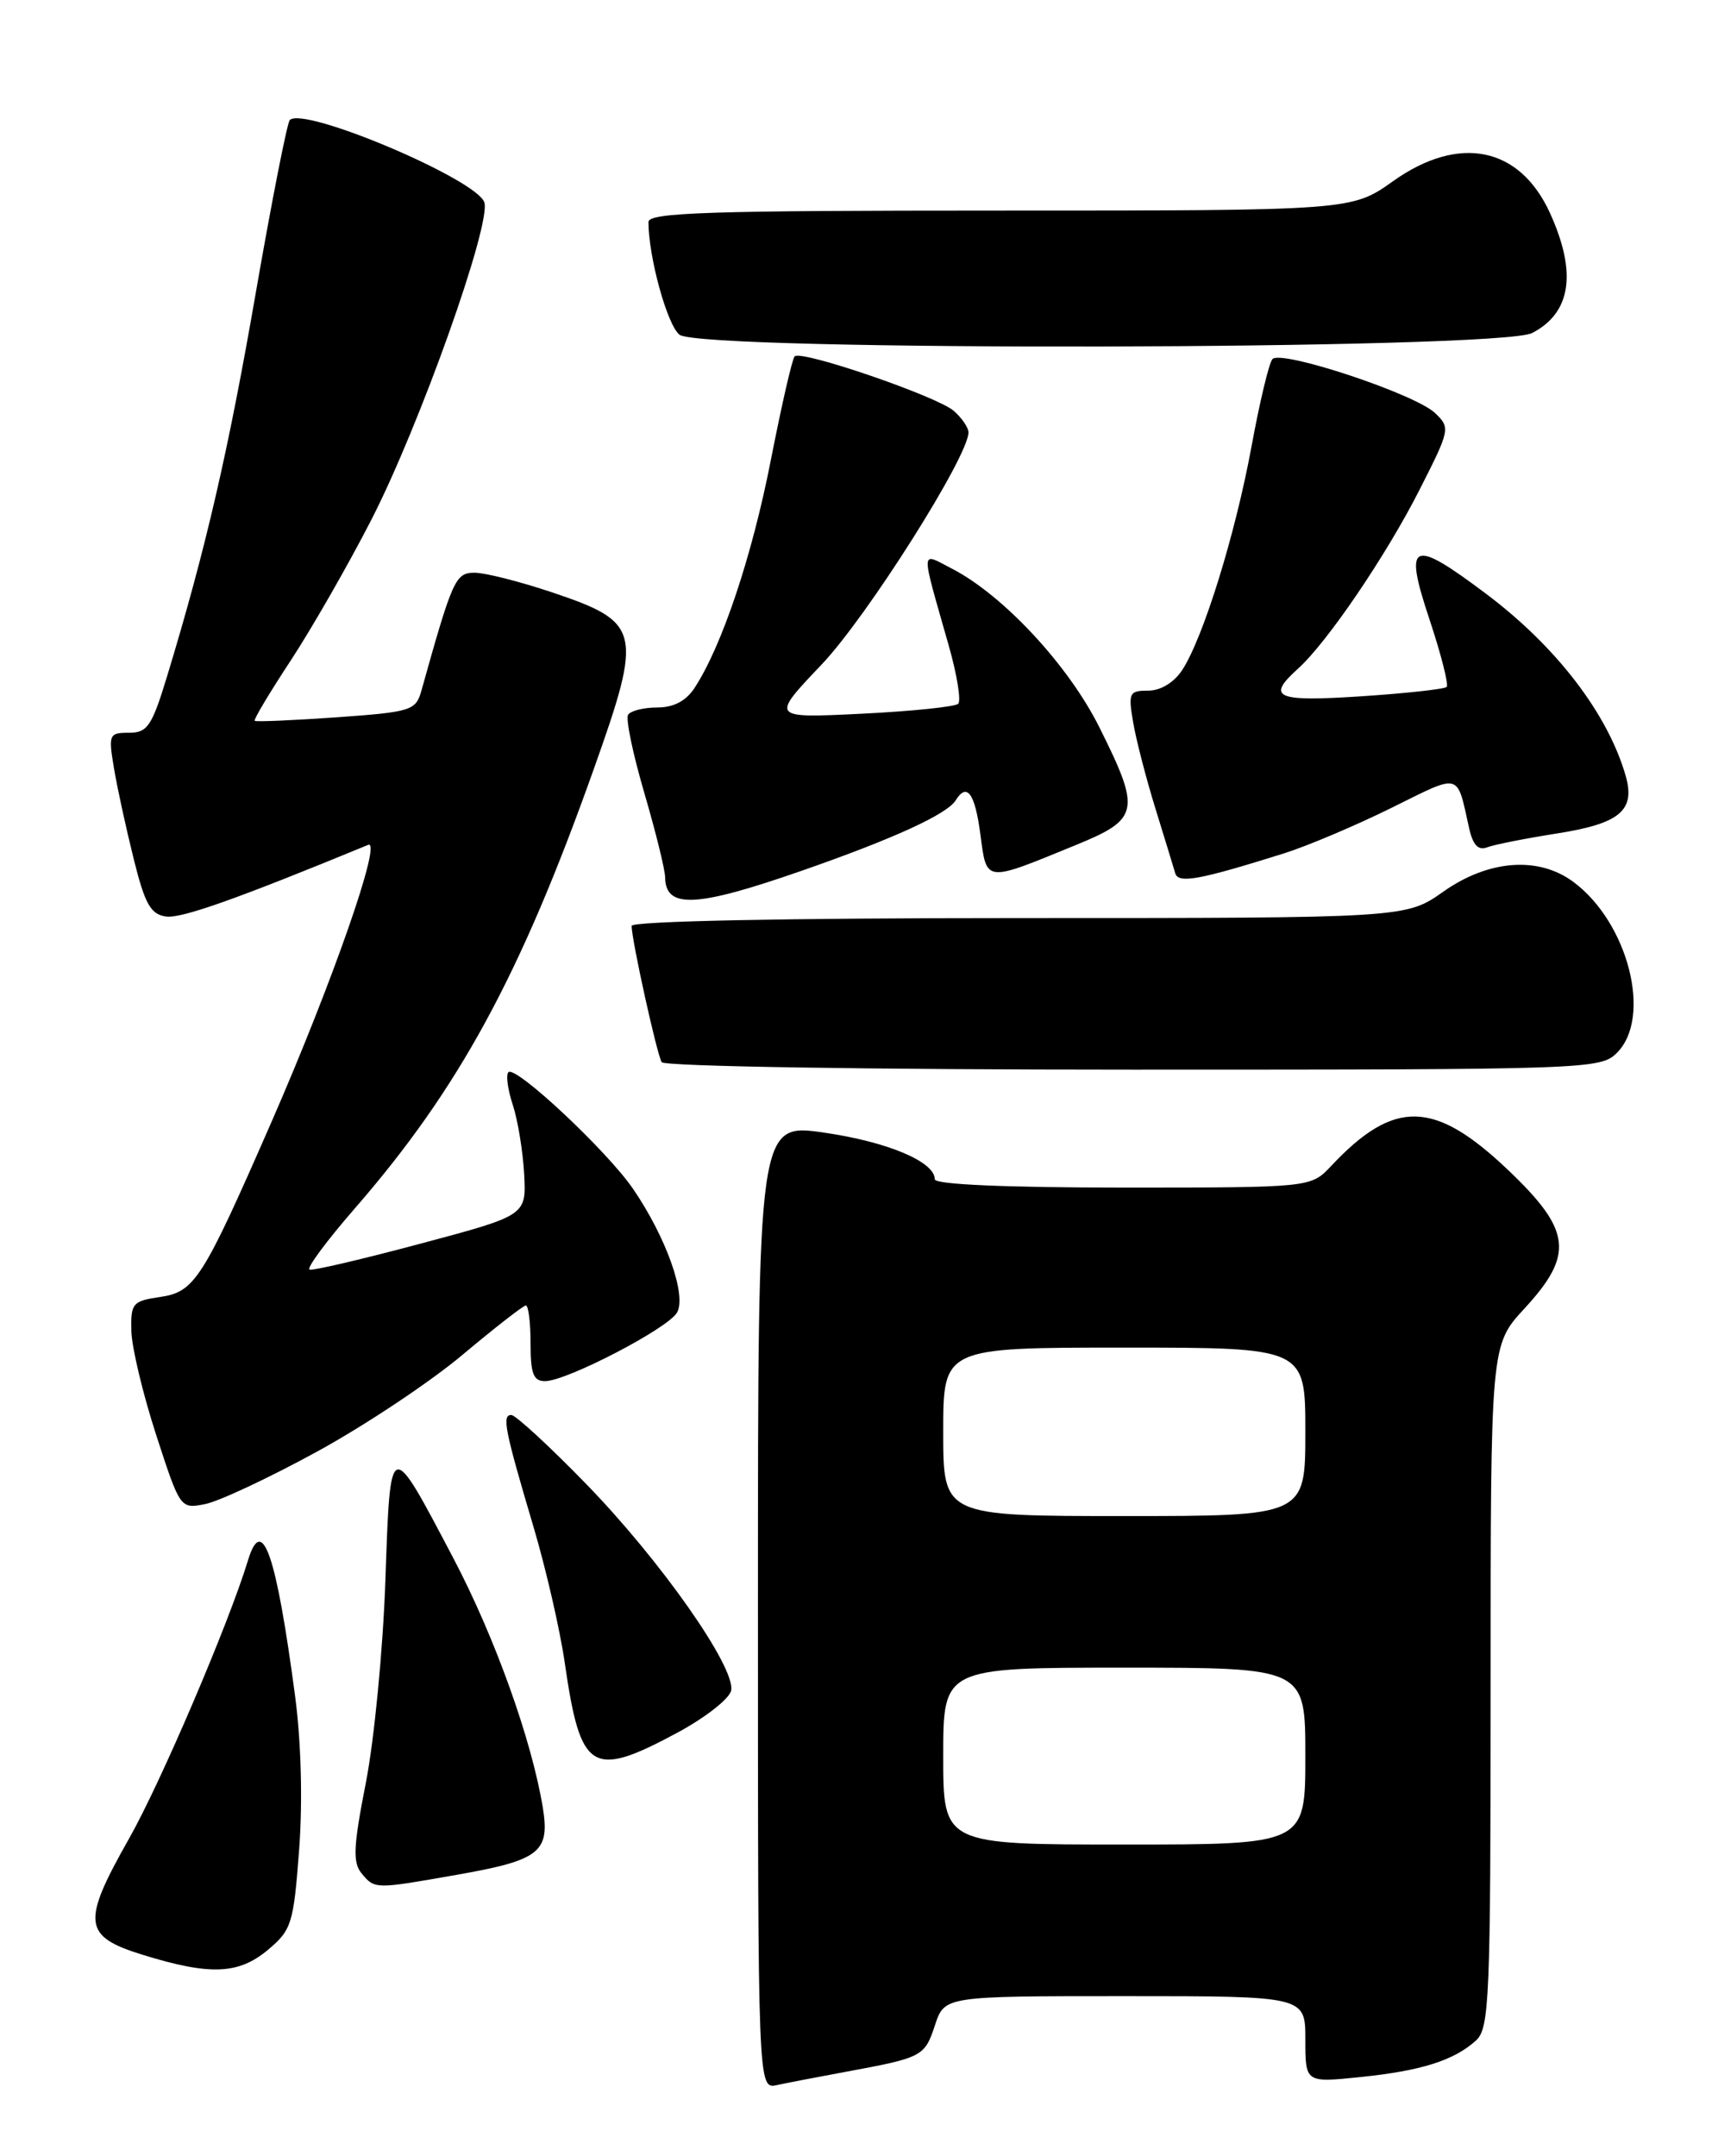 <?xml version="1.0" encoding="UTF-8" standalone="no"?>
<!DOCTYPE svg PUBLIC "-//W3C//DTD SVG 1.1//EN" "http://www.w3.org/Graphics/SVG/1.1/DTD/svg11.dtd" >
<svg xmlns="http://www.w3.org/2000/svg" xmlns:xlink="http://www.w3.org/1999/xlink" version="1.1" viewBox="0 0 204 256">
 <g >
 <path fill="currentColor"
d=" M 100.50 245.97 C 109.54 244.30 109.79 244.17 111.02 240.45 C 112.16 237.00 112.16 237.00 133.58 237.00 C 155.00 237.00 155.00 237.00 155.00 242.14 C 155.00 247.28 155.00 247.28 161.51 246.61 C 168.75 245.87 172.63 244.64 175.25 242.28 C 176.86 240.81 177.00 237.51 177.00 200.21 C 177.00 159.72 177.00 159.72 181.00 155.38 C 186.94 148.94 186.60 146.08 179.08 138.92 C 170.32 130.58 165.54 130.47 158.06 138.44 C 155.65 141.00 155.65 141.00 133.33 141.00 C 119.46 141.00 111.00 140.63 111.00 140.02 C 111.00 137.93 105.43 135.58 97.89 134.48 C 90.00 133.34 90.00 133.34 90.00 190.69 C 90.00 248.04 90.00 248.04 92.25 247.56 C 93.49 247.29 97.20 246.58 100.50 245.97 Z  M 31.83 231.49 C 34.63 229.14 34.86 228.39 35.52 219.61 C 35.95 213.89 35.76 206.79 35.04 201.37 C 32.80 184.50 31.14 179.70 29.45 185.25 C 27.17 192.75 19.08 211.67 15.31 218.32 C 9.65 228.31 9.85 229.91 17.00 232.11 C 24.97 234.57 28.34 234.42 31.83 231.49 Z  M 54.26 222.59 C 64.12 220.86 65.32 219.90 64.45 214.58 C 63.12 206.53 58.74 194.33 53.83 185.00 C 46.23 170.56 46.36 170.52 45.76 187.67 C 45.48 195.83 44.43 206.63 43.44 211.68 C 41.95 219.27 41.87 221.13 42.94 222.43 C 44.51 224.32 44.49 224.31 54.26 222.59 Z  M 80.49 205.69 C 83.78 203.91 86.63 201.68 86.82 200.71 C 87.35 197.97 78.47 185.32 69.66 176.25 C 65.25 171.71 61.22 168.00 60.71 168.00 C 59.58 168.00 59.93 169.77 63.39 181.42 C 64.84 186.33 66.50 193.53 67.06 197.42 C 68.94 210.40 70.24 211.20 80.49 205.69 Z  M 37.70 172.32 C 43.38 169.21 51.14 164.04 54.95 160.83 C 58.77 157.63 62.14 155.00 62.44 155.00 C 62.75 155.00 63.00 157.03 63.00 159.50 C 63.00 163.13 63.34 164.00 64.75 163.98 C 67.35 163.94 79.26 157.75 80.38 155.86 C 81.57 153.85 79.13 146.95 75.19 141.18 C 72.10 136.65 61.21 126.46 60.37 127.30 C 60.05 127.61 60.29 129.36 60.89 131.18 C 61.49 133.01 62.09 136.70 62.24 139.40 C 62.50 144.30 62.50 144.30 50.00 147.64 C 43.12 149.48 37.17 150.88 36.76 150.74 C 36.35 150.61 38.76 147.35 42.11 143.50 C 54.47 129.29 61.78 115.87 70.50 91.33 C 76.35 74.88 76.11 73.88 65.56 70.33 C 61.74 69.05 57.60 68.00 56.36 68.00 C 54.08 68.00 53.74 68.76 50.04 82.00 C 49.37 84.37 48.86 84.53 39.92 85.17 C 34.74 85.53 30.39 85.72 30.24 85.58 C 30.10 85.43 32.03 82.21 34.53 78.41 C 37.02 74.61 41.32 67.12 44.07 61.76 C 49.80 50.61 58.34 26.64 57.51 24.03 C 56.64 21.30 36.07 12.59 34.41 14.25 C 34.10 14.57 32.29 23.75 30.39 34.66 C 27.10 53.65 24.43 65.17 19.89 80.13 C 18.04 86.23 17.52 87.00 15.31 87.00 C 12.94 87.00 12.86 87.20 13.54 91.25 C 13.93 93.59 14.99 98.42 15.88 102.00 C 17.21 107.35 17.89 108.56 19.72 108.82 C 21.54 109.07 28.11 106.74 43.72 100.31 C 45.42 99.61 39.46 116.68 32.25 133.18 C 24.01 152.01 23.13 153.39 18.95 154.00 C 15.74 154.47 15.51 154.75 15.60 158.06 C 15.65 160.01 16.98 165.56 18.55 170.39 C 21.40 179.15 21.41 179.17 24.39 178.57 C 26.03 178.24 32.02 175.43 37.70 172.32 Z  M 192.00 125.00 C 196.21 120.79 193.34 109.54 186.83 104.71 C 182.68 101.63 176.76 102.08 171.39 105.86 C 166.94 109.00 166.94 109.00 120.97 109.00 C 93.13 109.00 75.00 109.37 75.00 109.93 C 75.00 111.59 78.00 125.19 78.57 126.11 C 78.88 126.61 103.29 127.00 134.56 127.00 C 188.67 127.00 190.05 126.95 192.00 125.00 Z  M 95.12 103.41 C 106.07 99.60 112.46 96.68 113.49 95.01 C 114.82 92.87 115.77 94.19 116.41 99.05 C 117.18 104.84 116.84 104.80 127.75 100.33 C 135.31 97.24 135.50 96.27 130.51 86.29 C 126.84 78.96 119.13 70.67 113.06 67.53 C 109.24 65.56 109.27 64.74 112.67 76.70 C 113.64 80.11 114.14 83.20 113.78 83.56 C 113.42 83.91 108.26 84.45 102.31 84.74 C 91.50 85.27 91.50 85.27 97.57 78.89 C 102.96 73.22 115.00 54.18 115.00 51.34 C 115.00 50.77 114.21 49.62 113.25 48.78 C 111.26 47.05 95.14 41.52 94.36 42.31 C 94.07 42.59 92.80 48.16 91.52 54.68 C 89.30 66.03 85.72 76.73 82.47 81.68 C 81.46 83.23 79.98 84.00 78.04 84.00 C 76.43 84.00 74.88 84.39 74.58 84.87 C 74.28 85.35 75.15 89.51 76.50 94.12 C 77.85 98.73 78.97 103.25 78.98 104.17 C 79.03 107.92 82.66 107.75 95.12 103.41 Z  M 152.50 101.31 C 155.25 100.44 160.97 98.02 165.20 95.93 C 173.57 91.79 172.95 91.62 174.45 98.34 C 174.90 100.34 175.53 101.01 176.60 100.60 C 177.43 100.28 181.12 99.55 184.80 98.97 C 192.35 97.79 194.21 96.24 193.04 92.12 C 190.92 84.74 184.80 76.76 176.46 70.50 C 167.60 63.84 166.65 64.27 169.74 73.54 C 171.12 77.69 172.04 81.30 171.78 81.56 C 171.51 81.82 166.96 82.32 161.65 82.67 C 151.49 83.34 150.31 82.83 154.12 79.40 C 157.57 76.30 164.58 65.99 168.56 58.15 C 172.19 51.00 172.24 50.79 170.39 49.03 C 168.00 46.76 152.07 41.48 151.09 42.64 C 150.68 43.11 149.57 47.77 148.61 53.00 C 146.69 63.44 142.88 75.73 140.38 79.55 C 139.40 81.04 137.82 82.00 136.34 82.00 C 134.08 82.00 133.96 82.27 134.55 85.75 C 134.90 87.81 136.09 92.42 137.20 96.00 C 138.31 99.58 139.36 103.03 139.55 103.68 C 139.91 104.94 142.41 104.48 152.50 101.31 Z  M 181.93 39.54 C 186.56 37.14 187.27 32.39 184.06 25.32 C 180.47 17.41 173.26 15.94 165.43 21.50 C 160.51 25.00 160.51 25.00 118.75 25.00 C 84.16 25.00 77.00 25.23 77.00 26.36 C 77.00 30.52 79.25 38.67 80.70 39.75 C 83.38 41.74 178.06 41.54 181.93 39.54 Z  M 112.00 208.50 C 112.00 198.00 112.00 198.00 133.50 198.00 C 155.00 198.00 155.00 198.00 155.00 208.50 C 155.00 219.00 155.00 219.00 133.50 219.00 C 112.00 219.00 112.00 219.00 112.00 208.50 Z  M 112.00 170.00 C 112.00 160.00 112.00 160.00 133.50 160.00 C 155.00 160.00 155.00 160.00 155.00 170.00 C 155.00 180.00 155.00 180.00 133.50 180.00 C 112.00 180.00 112.00 180.00 112.00 170.00 Z "/>
</g>
</svg>